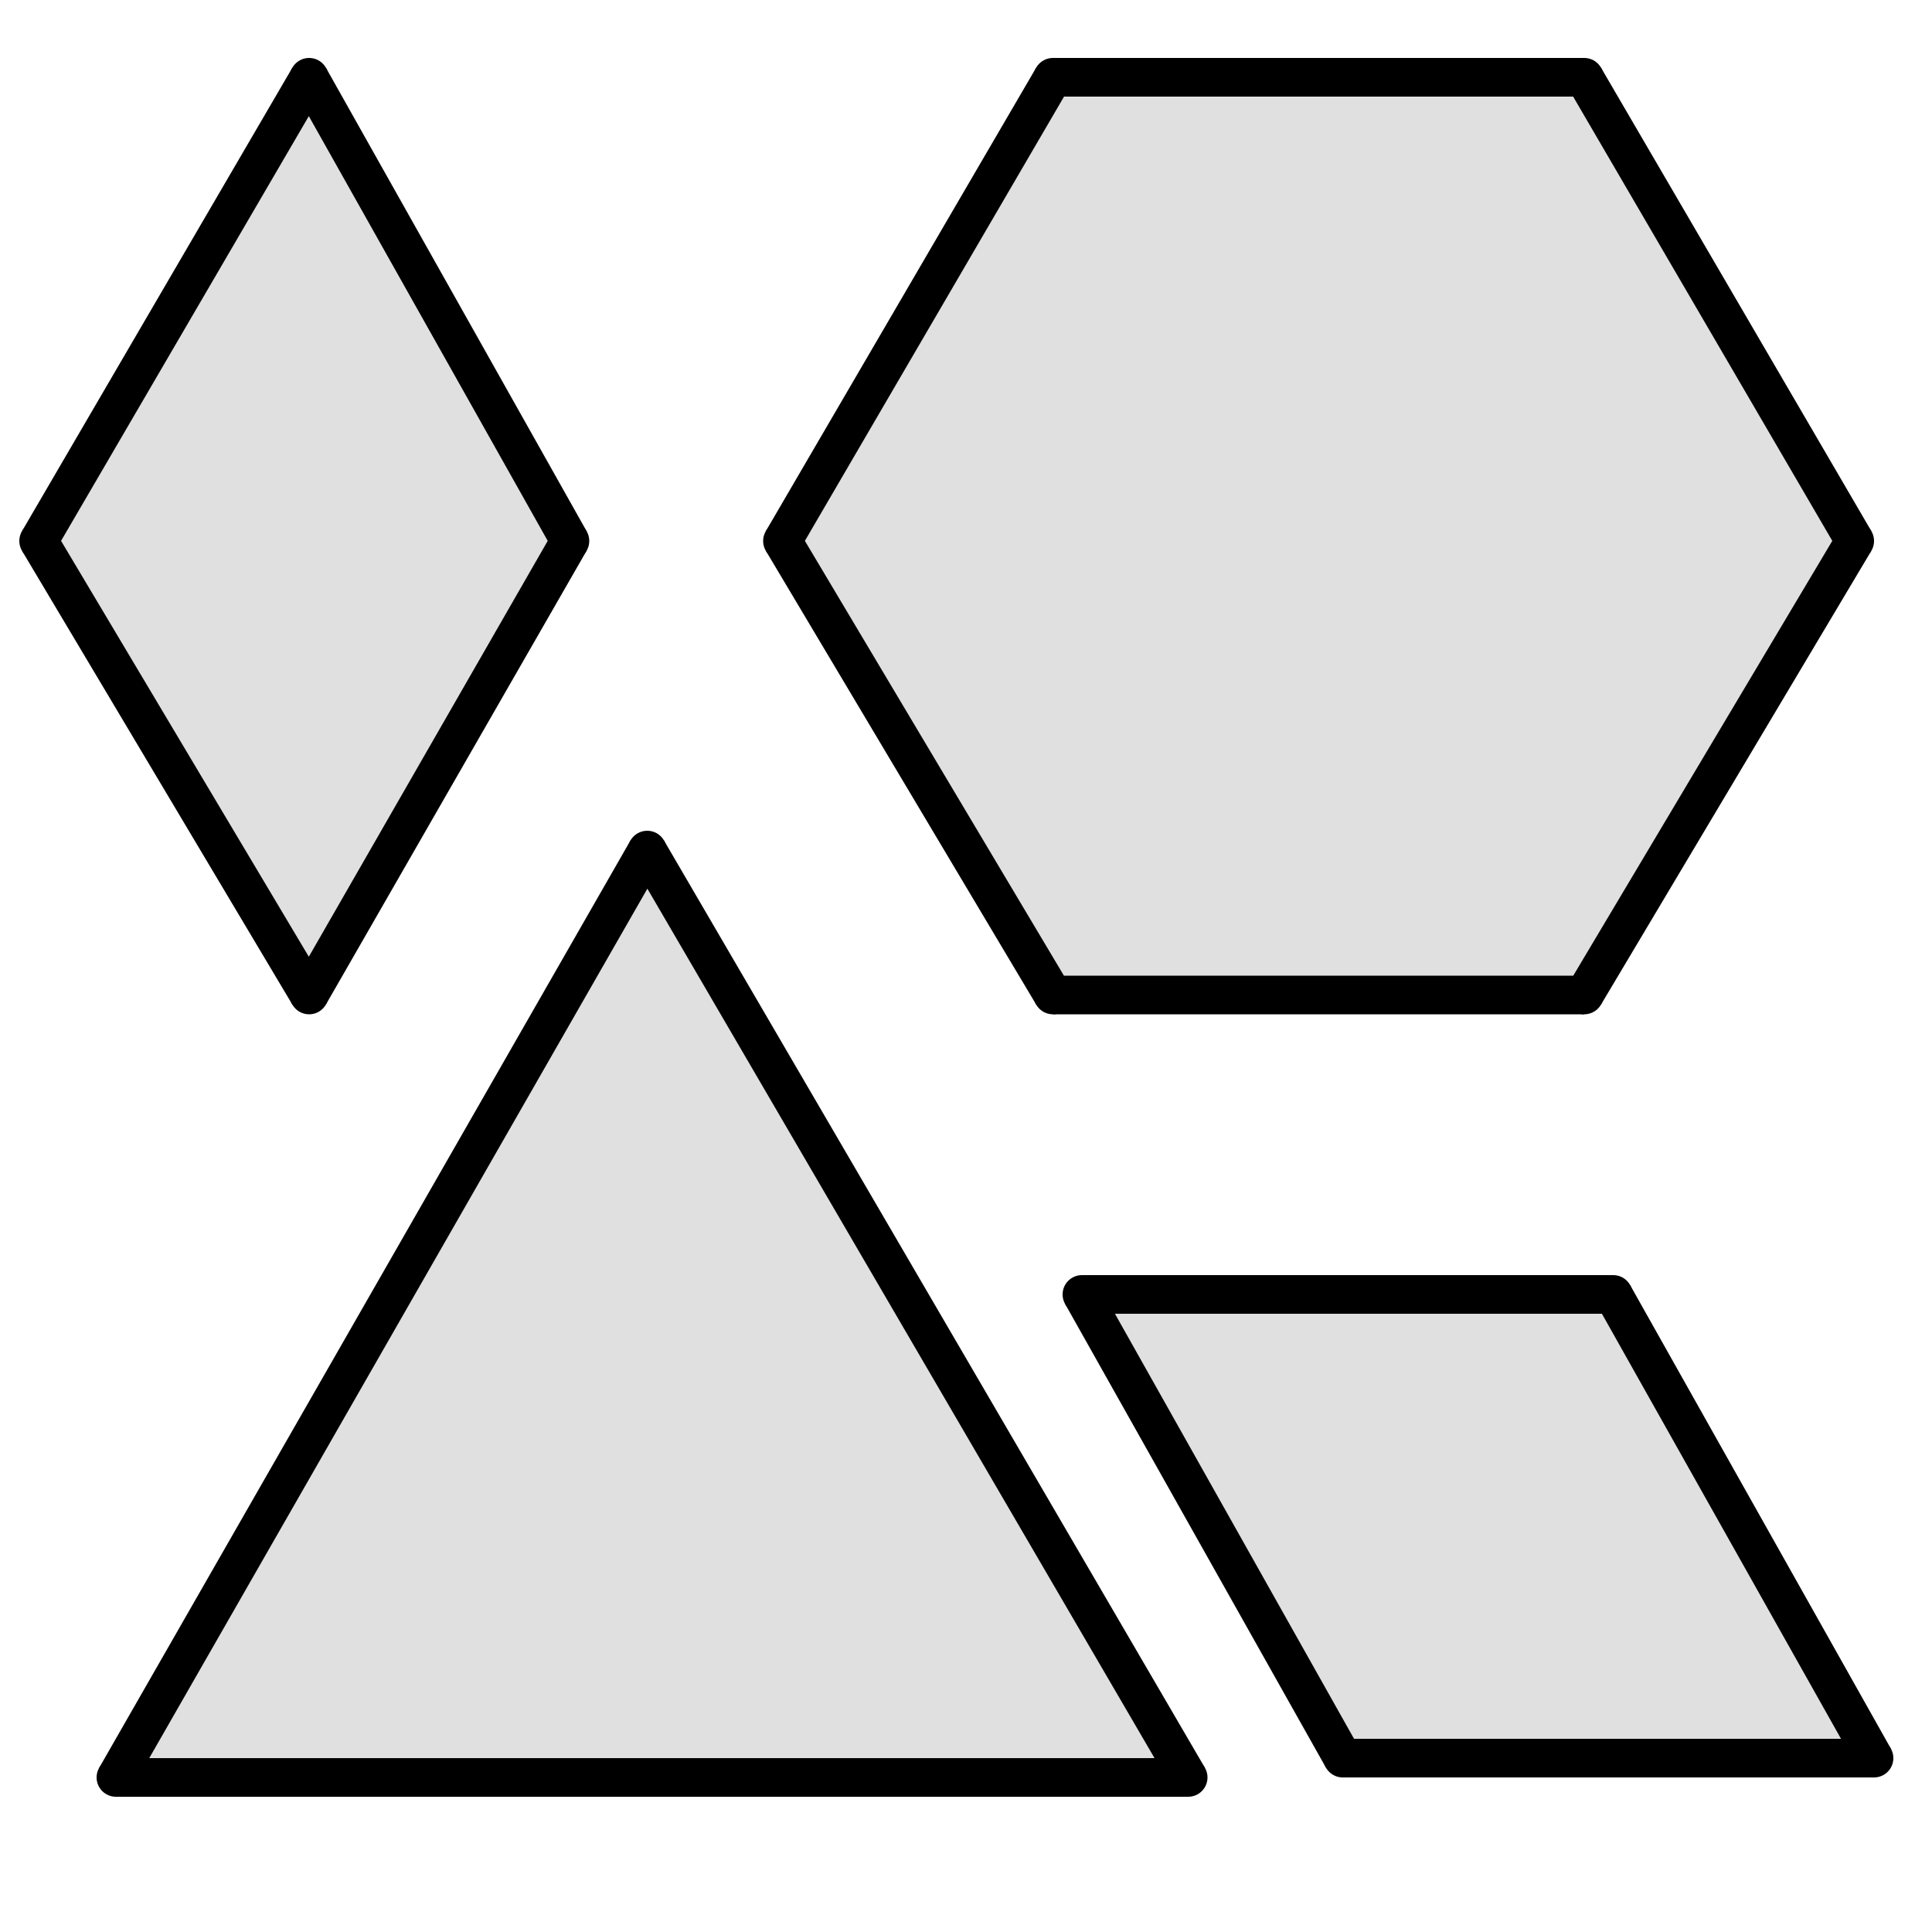 <?xml version="1.0" standalone="no" ?>
<!-- layout visualization -->
<svg viewBox="0 0 200 200" xmlns="http://www.w3.org/2000/svg">
    <path d="M 59 56 L 32 8 L 4 56 L 32 103 z" fill="#E0E0E0" stroke="none" />
    <path d="M 109 103 L 164 103 L 192 56 L 164 8 L 109 8 L 81 56 z" fill="#E0E0E0" stroke="none" />
    <path d="M 123 184 L 67 88 L 12 184 z" fill="#E0E0E0" stroke="none" />
    <path d="M 194 182 L 167 134 L 112 134 L 139 182 z" fill="#E0E0E0" stroke="none" />
    <path d="M 59 56 L 32 8 M 32 8 L 4 56 M 4 56 L 32 103 M 32 103 L 59 56 " fill="none" stroke="black" stroke-width="4" />
    <path d="M 109 103 L 164 103 M 164 103 L 192 56 M 192 56 L 164 8 M 164 8 L 109 8 M 109 8 L 81 56 M 81 56 L 109 103 " fill="none" stroke="black" stroke-width="4" />
    <path d="M 123 184 L 67 88 M 67 88 L 12 184 M 12 184 L 123 184 " fill="none" stroke="black" stroke-width="4" />
    <path d="M 194 182 L 167 134 M 167 134 L 112 134 M 112 134 L 139 182 M 139 182 L 194 182 " fill="none" stroke="black" stroke-width="4" />
    <circle cx="59" cy="56" r="2" fill="black" stroke="none" />
    <circle cx="32" cy="8" r="2" fill="black" stroke="none" />
    <circle cx="4" cy="56" r="2" fill="black" stroke="none" />
    <circle cx="32" cy="103" r="2" fill="black" stroke="none" />
    <circle cx="109" cy="103" r="2" fill="black" stroke="none" />
    <circle cx="164" cy="103" r="2" fill="black" stroke="none" />
    <circle cx="192" cy="56" r="2" fill="black" stroke="none" />
    <circle cx="164" cy="8" r="2" fill="black" stroke="none" />
    <circle cx="109" cy="8" r="2" fill="black" stroke="none" />
    <circle cx="81" cy="56" r="2" fill="black" stroke="none" />
    <circle cx="123" cy="184" r="2" fill="black" stroke="none" />
    <circle cx="67" cy="88" r="2" fill="black" stroke="none" />
    <circle cx="12" cy="184" r="2" fill="black" stroke="none" />
    <circle cx="194" cy="182" r="2" fill="black" stroke="none" />
    <circle cx="167" cy="134" r="2" fill="black" stroke="none" />
    <circle cx="112" cy="134" r="2" fill="black" stroke="none" />
    <circle cx="139" cy="182" r="2" fill="black" stroke="none" />
</svg>
